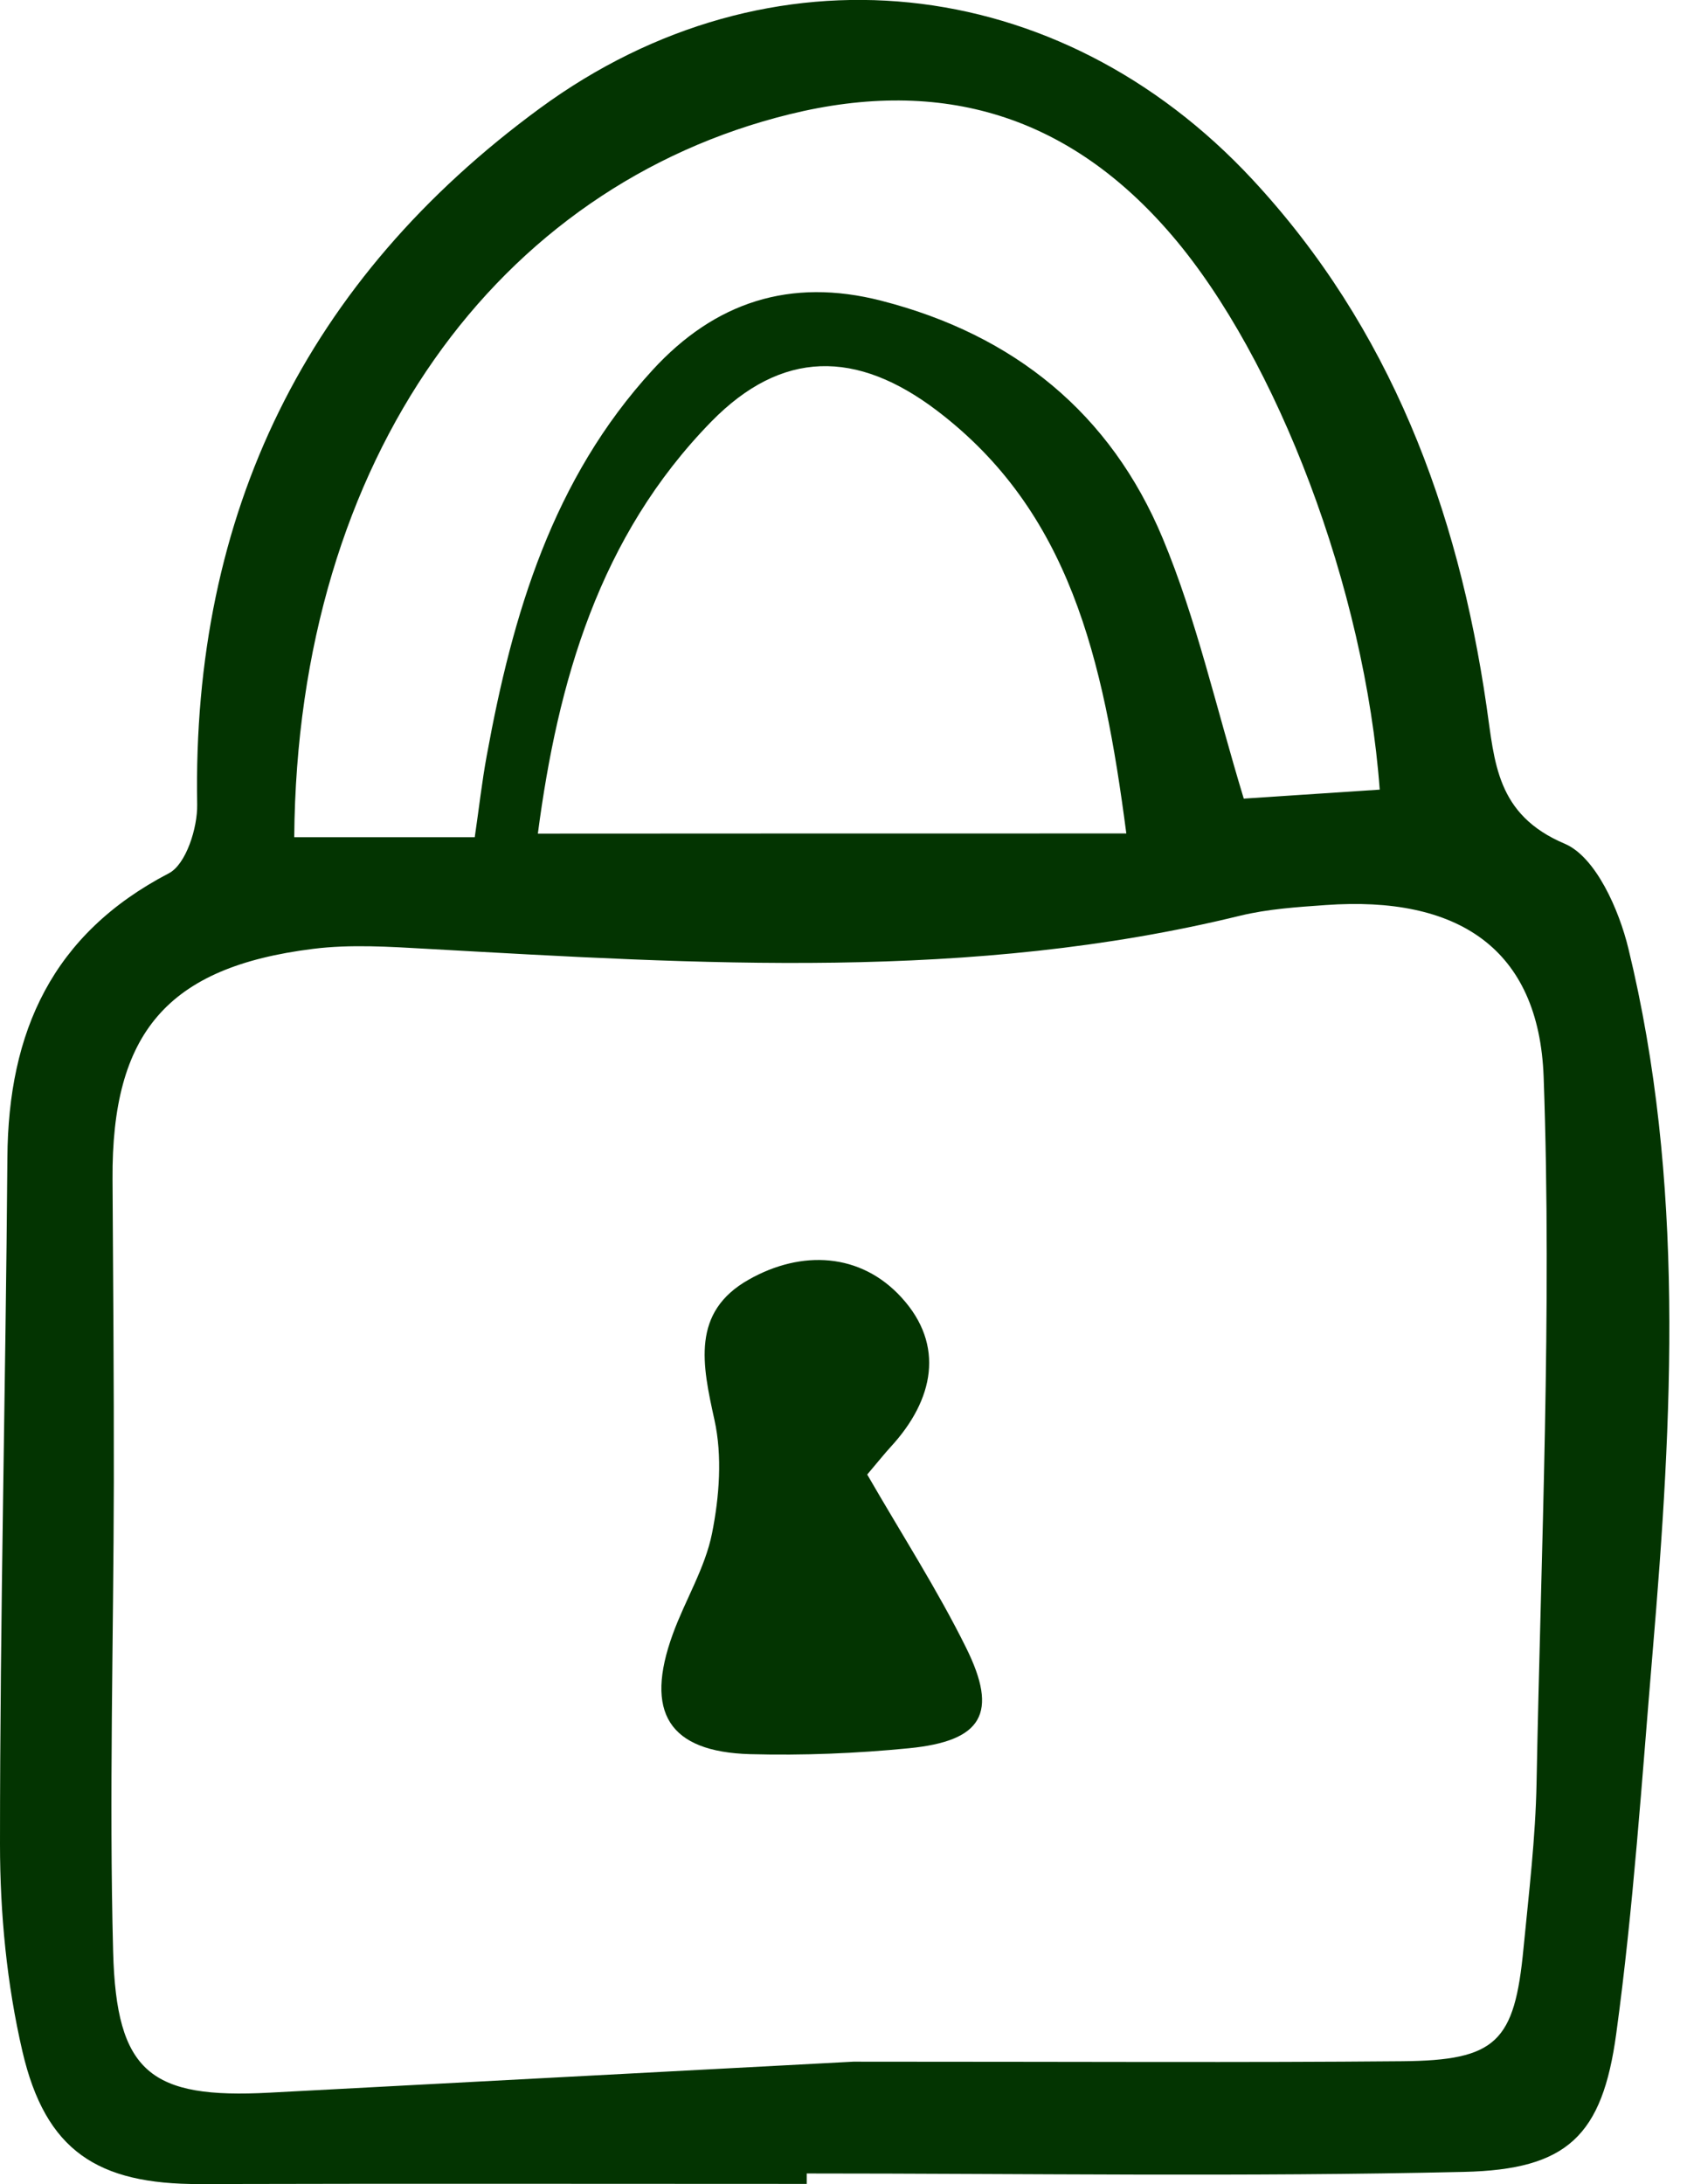 <svg width="34" height="44" viewBox="0 0 34 44" fill="none" xmlns="http://www.w3.org/2000/svg">
<g clip-path="url(#clip0_284_21744)">
<path d="M16.259 43.994C12.181 43.994 8.102 43.986 4.023 43.997C1.968 44.003 0.918 43.33 0.452 41.325C0.137 39.97 0 38.545 0 37.149C0 32.54 0.114 27.93 0.149 23.32C0.166 20.785 1.052 18.815 3.405 17.591C3.749 17.411 3.982 16.679 3.974 16.207C3.869 10.336 6.175 5.63 10.883 2.18C15.507 -1.209 21.335 -0.589 25.245 3.619C28.017 6.603 29.382 10.248 29.959 14.22C30.125 15.353 30.151 16.411 31.536 16.997C32.16 17.262 32.63 18.326 32.819 19.109C33.959 23.795 33.708 28.55 33.306 33.297C33.09 35.856 32.921 38.426 32.574 40.967C32.294 43.024 31.589 43.706 29.504 43.752C25.09 43.854 20.673 43.784 16.259 43.784C16.259 43.857 16.259 43.924 16.259 43.994ZM17.198 41.532C21.857 41.532 25.058 41.552 28.259 41.523C30.157 41.506 30.525 41.139 30.705 39.247C30.813 38.137 30.947 37.027 30.968 35.914C31.058 31.176 31.28 26.429 31.111 21.7C31.017 19.086 29.361 18.043 26.72 18.232C26.14 18.273 25.551 18.311 24.988 18.448C19.577 19.771 14.102 19.421 8.627 19.115C7.854 19.072 7.07 19.019 6.306 19.115C3.373 19.482 2.248 20.805 2.268 23.757C2.28 25.794 2.297 27.828 2.294 29.865C2.289 33.017 2.198 36.17 2.28 39.317C2.344 41.753 3.035 42.284 5.434 42.156C9.84 41.922 14.242 41.689 17.198 41.532ZM9.568 16.866C9.656 16.268 9.714 15.741 9.81 15.222C10.329 12.375 11.137 9.648 13.155 7.451C14.405 6.09 15.921 5.586 17.761 6.058C20.437 6.743 22.385 8.328 23.434 10.846C24.114 12.475 24.501 14.226 25.067 16.088C25.863 16.035 26.837 15.971 27.807 15.907C27.51 11.863 25.74 7.221 23.624 4.747C21.557 2.328 18.994 1.544 15.912 2.302C10.058 3.741 5.991 9.196 5.93 16.866C7.079 16.866 8.23 16.866 9.568 16.866ZM22.7 16.79C22.236 13.244 21.551 10.304 18.892 8.278C17.262 7.037 15.752 7.046 14.335 8.494C12.073 10.808 11.242 13.736 10.84 16.793C14.851 16.79 18.694 16.79 22.7 16.79Z" fill="#033401"/>
<path d="M17.478 29.704C18.181 30.922 18.892 32.024 19.469 33.189C20.128 34.515 19.799 35.072 18.318 35.218C17.256 35.322 16.184 35.366 15.117 35.337C13.478 35.29 12.985 34.495 13.56 32.918C13.807 32.237 14.21 31.59 14.35 30.89C14.498 30.15 14.56 29.331 14.399 28.603C14.154 27.493 13.927 26.432 15.093 25.776C16.154 25.176 17.347 25.234 18.172 26.141C19.044 27.096 18.825 28.198 17.953 29.145C17.825 29.285 17.705 29.436 17.478 29.704Z" fill="#033401"/>
</g>
<defs>
<clipPath id="clip0_284_21744">
<rect width="33.647" height="44" fill="white"/>
</clipPath>
</defs>
</svg>
